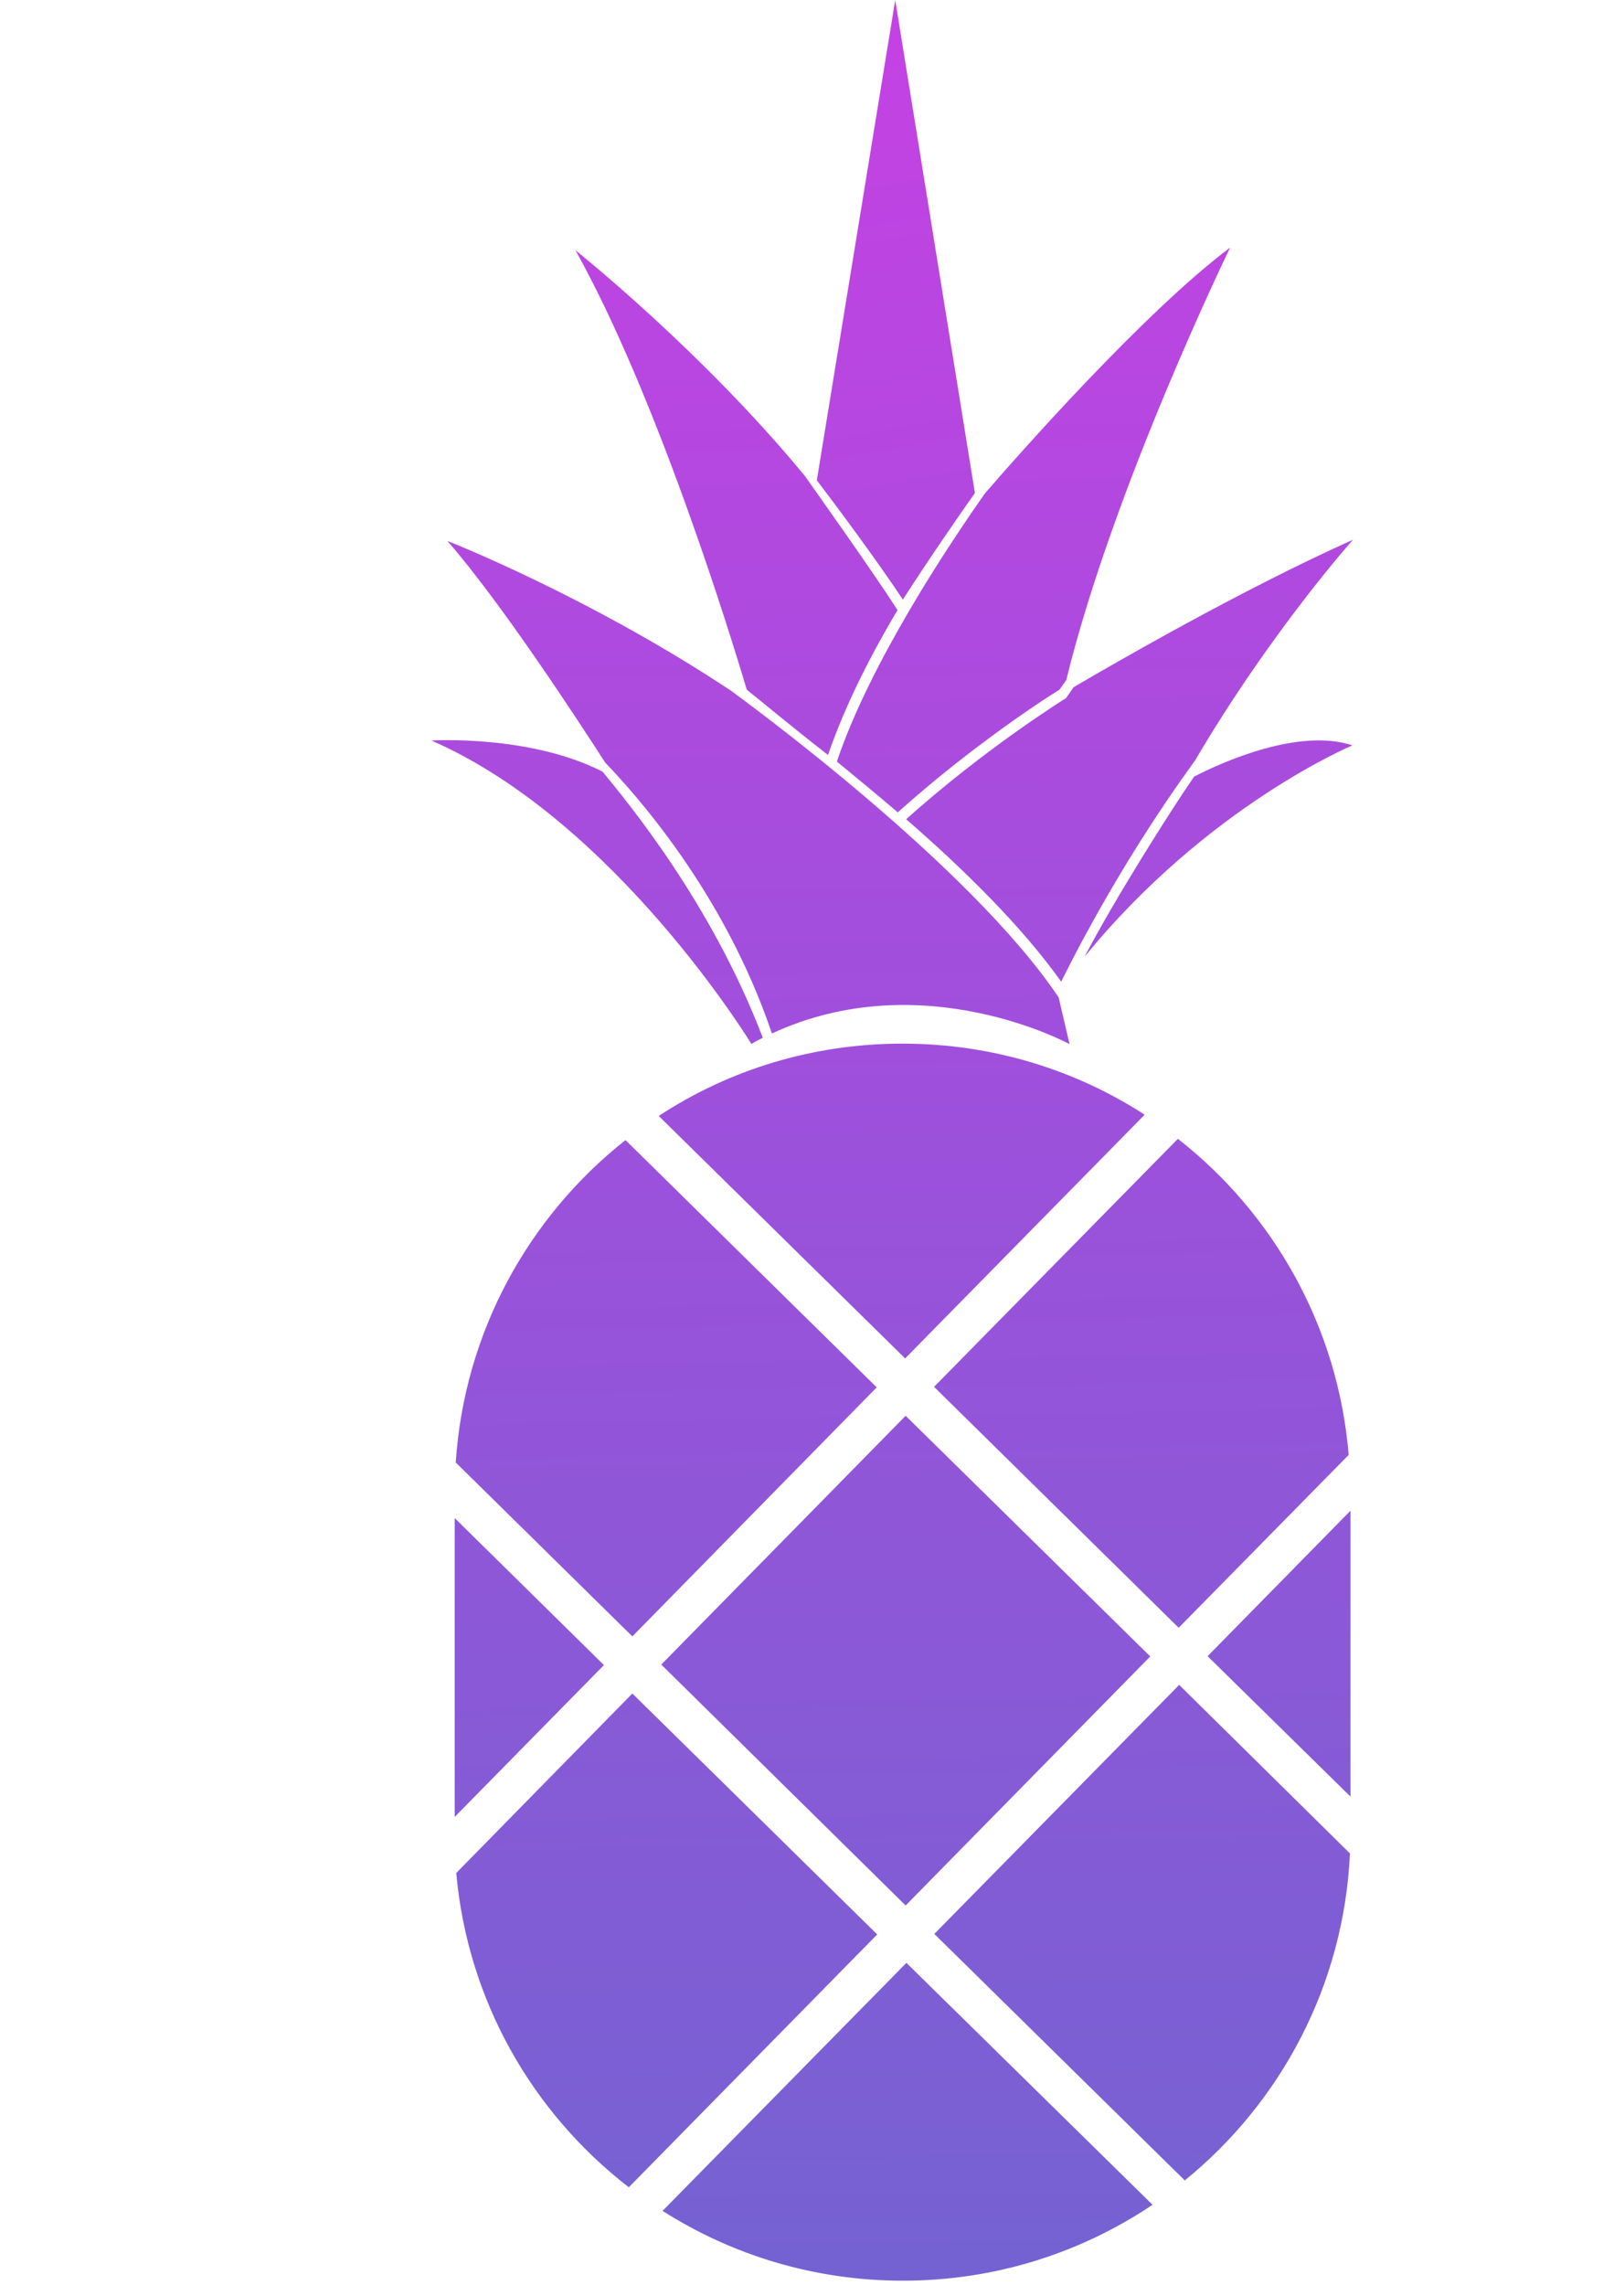 <svg width="64" height="90" xmlns="http://www.w3.org/2000/svg" version="1.1" xml:space="preserve">
 <defs>
  <linearGradient id="SVGID_1_" x1="0.479" y1="-0.782" x2="0.52" y2="1.713">
   <stop offset="0" stop-color="#A04FDC"/>
   <stop offset="1" stop-color="#7562D2"/>
  </linearGradient>
  <linearGradient id="SVGID_2_" x1="0.485" y1="-0.208" x2="0.532" y2="2.254">
   <stop offset="0" stop-color="#A04FDC"/>
   <stop offset="1" stop-color="#7562D2"/>
  </linearGradient>
  <linearGradient id="SVGID_3_" x1="0.424" y1="-1.604" x2="0.556" y2="2.486">
   <stop offset="0" stop-color="#A04FDC"/>
   <stop offset="1" stop-color="#7562D2"/>
  </linearGradient>
  <linearGradient id="SVGID_4_" x1="0.466" y1="-1.323" x2="0.514" y2="1.142">
   <stop offset="0" stop-color="#A04FDC"/>
   <stop offset="1" stop-color="#7562D2"/>
  </linearGradient>
  <linearGradient id="SVGID_5_" x1="0.467" y1="-1.33" x2="0.514" y2="1.145">
   <stop offset="0" stop-color="#A04FDC"/>
   <stop offset="1" stop-color="#7562D2"/>
  </linearGradient>
  <linearGradient id="SVGID_6_" x1="0.461" y1="-2.926" x2="0.501" y2="0.919">
   <stop offset="0" stop-color="#A04FDC"/>
   <stop offset="1" stop-color="#7562D2"/>
  </linearGradient>
  <linearGradient id="SVGID_7_" x1="0.485" y1="-0.225" x2="0.533" y2="2.274">
   <stop offset="0" stop-color="#A04FDC"/>
   <stop offset="1" stop-color="#7562D2"/>
  </linearGradient>
  <linearGradient id="SVGID_8_" x1="0.497" y1="-0.035" x2="0.538" y2="3.847">
   <stop offset="0" stop-color="#A04FDC"/>
   <stop offset="1" stop-color="#7562D2"/>
  </linearGradient>
  <linearGradient id="SVGID_9_" x1="0.437" y1="-1.693" x2="0.575" y2="2.582">
   <stop offset="0" stop-color="#A04FDC"/>
   <stop offset="1" stop-color="#7562D2"/>
  </linearGradient>
  <linearGradient id="SVGID_10_" x1="0.509" y1="1.06" x2="0.482" y2="-1.148">
   <stop offset="0" stop-color="#A04FDC"/>
   <stop offset="1" stop-color="#C442E3"/>
  </linearGradient>
  <linearGradient id="SVGID_11_" x1="0.542" y1="1.686" x2="0.466" y2="0.058">
   <stop offset="0" stop-color="#A04FDC"/>
   <stop offset="1" stop-color="#C442E3"/>
  </linearGradient>
  <linearGradient id="SVGID_12_" x1="0.516" y1="1.349" x2="0.486" y2="-0.379">
   <stop offset="0" stop-color="#A04FDC"/>
   <stop offset="1" stop-color="#C442E3"/>
  </linearGradient>
  <linearGradient id="SVGID_13_" x1="0.522" y1="1.511" x2="0.485" y2="-0.423">
   <stop offset="0" stop-color="#A04FDC"/>
   <stop offset="1" stop-color="#C442E3"/>
  </linearGradient>
  <linearGradient id="SVGID_14_" x1="0.507" y1="1.232" x2="0.463" y2="-3.278">
   <stop offset="0" stop-color="#A04FDC"/>
   <stop offset="1" stop-color="#C442E3"/>
  </linearGradient>
  <linearGradient id="SVGID_15_" x1="0.505" y1="0.904" x2="0.469" y2="-2.309">
   <stop offset="0" stop-color="#A04FDC"/>
   <stop offset="1" stop-color="#C442E3"/>
  </linearGradient>
  <linearGradient id="SVGID_16_" x1="0.504" y1="0.937" x2="0.485" y2="-1.002">
   <stop offset="0" stop-color="#A04FDC"/>
   <stop offset="1" stop-color="#C442E3"/>
  </linearGradient>
 </defs>
 <g>
  <title>Layer 1</title>
  <g id="svg_1">
   <g id="svg_2">
    <polygon class="st1" points="45.33,65.25 35.69,55.77 26.06,65.57 35.69,75.06 " fill="url(#SVGID_1_)" id="svg_3"/>
    <path class="st2" d="m34.55,54.65l-9.9,-9.74c-3.81,3.01 -6.35,7.55 -6.69,12.7l6.96,6.85l9.63,-9.81z" fill="url(#SVGID_2_)" id="svg_4"/>
    <polygon class="st3" points="23.8,65.59 17.92,59.8 17.92,71.57 " fill="url(#SVGID_3_)" id="svg_5"/>
    <path class="st4" d="m46.47,66.37l-9.65,9.81l9.87,9.71c3.78,-3.07 6.27,-7.68 6.51,-12.88l-6.73,-6.64z" fill="url(#SVGID_4_)" id="svg_6"/>
    <path class="st5" d="m34.57,76.2l-9.65,-9.49l-6.94,7.07c0.45,5.04 3.01,9.45 6.8,12.38l9.79,-9.96z" fill="url(#SVGID_5_)" id="svg_7"/>
    <path class="st6" d="m35.72,77.32l-9.61,9.77c2.74,1.74 5.98,2.75 9.47,2.75l0,0c3.65,0 7.02,-1.1 9.84,-2.99l-9.7,-9.53z" fill="url(#SVGID_6_)" id="svg_8"/>
    <path class="st7" d="m46.45,64.12l6.7,-6.81c-0.42,-5.05 -2.96,-9.5 -6.73,-12.45l-9.61,9.77l9.64,9.49z" fill="url(#SVGID_7_)" id="svg_9"/>
    <path class="st8" d="m35.67,53.51l9.44,-9.6c-2.75,-1.78 -6.03,-2.8 -9.55,-2.8l0,0c-3.54,0 -6.85,1.04 -9.6,2.85l9.71,9.55z" fill="url(#SVGID_8_)" id="svg_10"/>
    <polygon class="st9" points="47.59,65.24 53.22,70.77 53.22,59.51 " fill="url(#SVGID_9_)" id="svg_11"/>
   </g>
   <g id="svg_12">
    <path class="st10" d="m42.01,27.5c-0.03,0.02 -3.15,1.95 -6.3,4.77c2.21,1.92 4.54,4.19 6.11,6.4c2.48,-4.99 5.12,-8.48 5.28,-8.72l0,0c2.98,-5.07 6.22,-8.69 6.22,-8.69c-4.42,1.98 -9.53,4.94 -11.01,5.81l-0.3,0.43z" fill="url(#SVGID_10_)" id="svg_13"/>
    <path class="st11" d="m38.42,19.42l-3.14,-19.42l-3.09,18.92c0.53,0.69 2.37,3.15 3.39,4.7c1.02,-1.59 2.24,-3.35 2.84,-4.2z" fill="url(#SVGID_11_)" id="svg_14"/>
    <path class="st12" d="m35.38,32c3.01,-2.7 6,-4.61 6.37,-4.83l0.27,-0.38c1.86,-7.61 6.46,-17.04 6.46,-17.04c-3.41,2.56 -8.37,8.19 -9.66,9.68c-1.41,2 -4.54,6.69 -5.84,10.57c0.74,0.61 1.56,1.28 2.4,2z" fill="url(#SVGID_12_)" id="svg_15"/>
    <path class="st13" d="m32.63,29.74c0.7,-2.03 1.74,-4.03 2.74,-5.71c-1.07,-1.65 -3.22,-4.67 -3.65,-5.28c-4.06,-4.93 -9.04,-8.89 -9.04,-8.89c3.2,5.74 6.05,14.96 6.75,17.31c0.36,0.28 1.76,1.45 3.2,2.57z" fill="url(#SVGID_13_)" id="svg_16"/>
    <path class="st14" d="m47.06,30.59c-0.93,1.34 -3.15,4.86 -4.32,7.1c4.85,-5.95 10.56,-8.33 10.56,-8.33c-2.11,-0.69 -5.09,0.64 -6.24,1.23z" fill="url(#SVGID_14_)" id="svg_17"/>
    <path class="st15" d="m23.75,30.4c-2.86,-1.47 -6.75,-1.23 -6.75,-1.23c7.26,3.17 12.61,11.95 12.61,11.95c0.14,-0.08 0.29,-0.16 0.45,-0.24c-2.03,-5.33 -5.35,-9.3 -6.31,-10.48l0,0z" fill="url(#SVGID_15_)" id="svg_18"/>
    <path class="st16" d="m28.81,27.21c-5.5,-3.65 -11.01,-5.84 -11.18,-5.9c2.08,2.37 5.12,7.02 6.22,8.73c1.12,1.17 4.67,5.05 6.57,10.67c5.93,-2.75 11.73,0.42 11.73,0.42l-0.43,-1.84c-3.52,-5.25 -12.48,-11.76 -12.91,-12.08z" fill="url(#SVGID_16_)" id="svg_19"/>
   </g>
  </g>
 </g>
</svg>